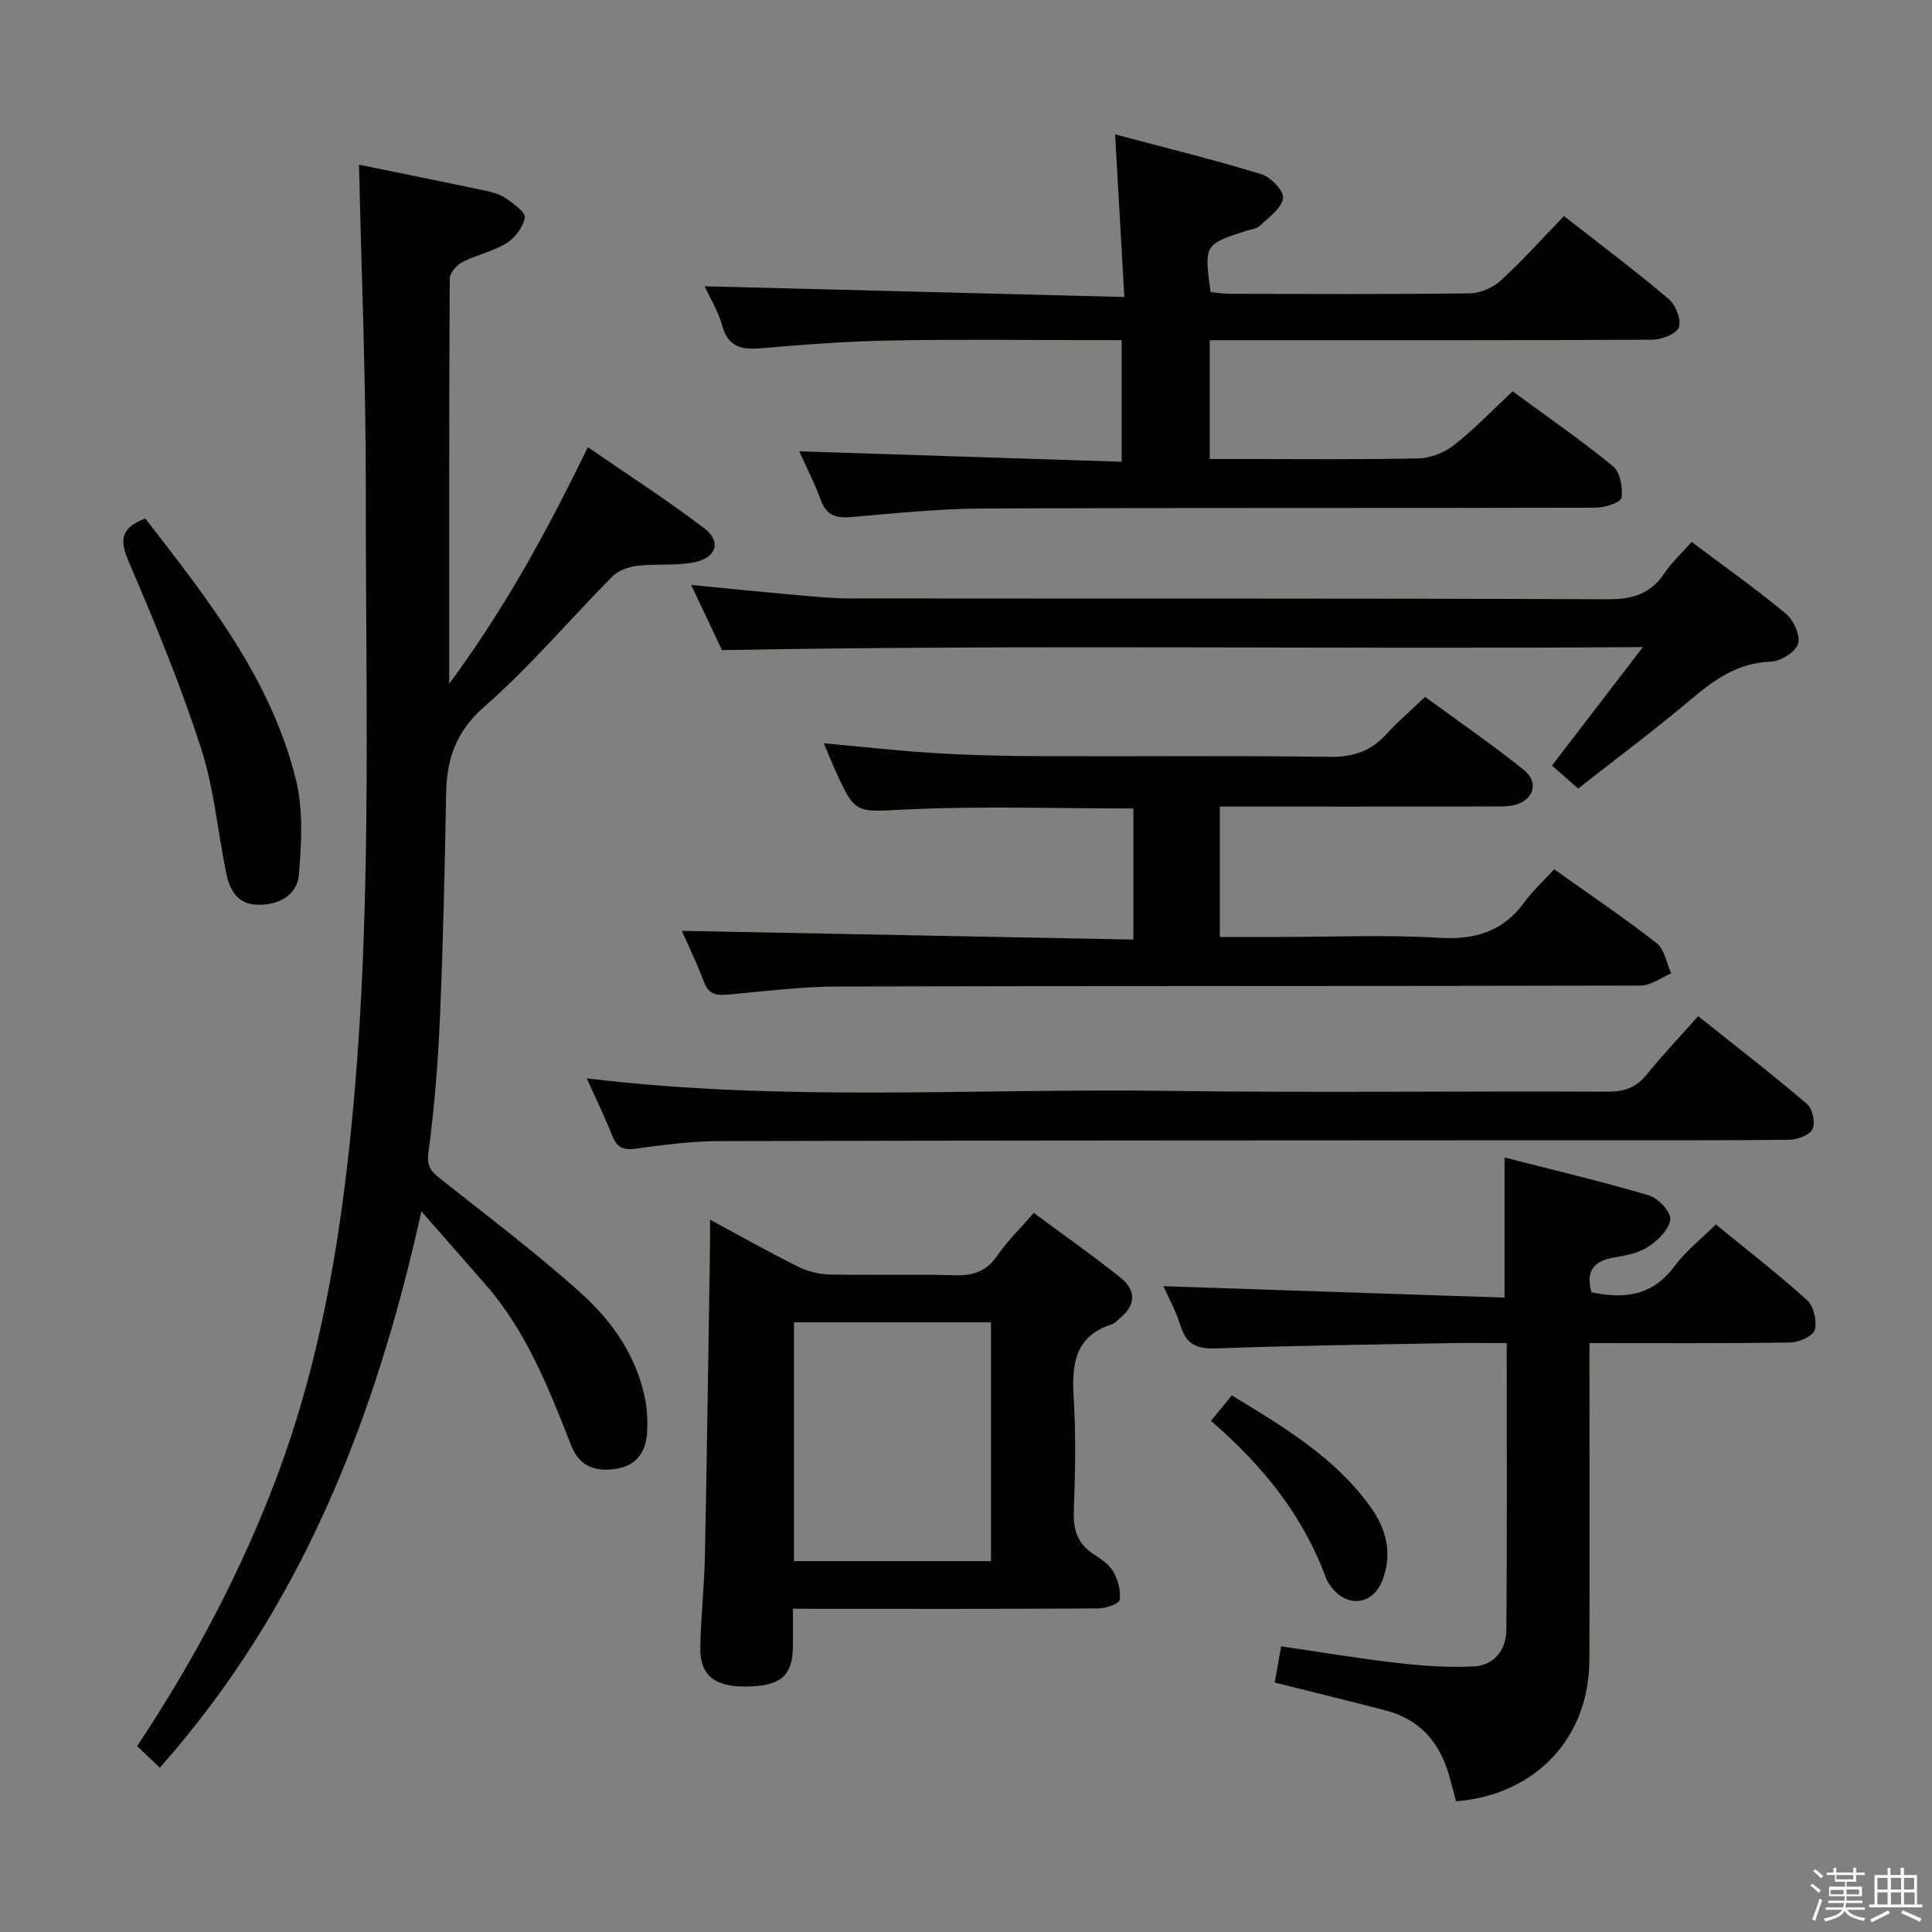 <svg enable-background="new 0 0 400 400" viewBox="0 0 400 400" xmlns="http://www.w3.org/2000/svg"><rect x="0" y="0" width="400" height="400" fill="#808080" stroke="none"/><path d="m374.8 390.4.4-.4c.7.5 1.3 1 1.8 1.4l-.5.5c-.5-.6-1.1-1.1-1.7-1.5zm1 7.3-.6-.3c.5-1.4 1.1-2.8 1.5-4.3.2.1.4.2.6.3-.5 1.3-1 2.8-1.5 4.3zm-.4-10.3.4-.4c.4.3 1 .8 1.7 1.4l-.5.5c-.4-.5-1-1-1.6-1.5zm2.5.3h1.7v-1h.6v1h3.5v-1h.6v1h1.8v.5h-1.8v1.4h-2v1h3.2v2h-3.2v.9h3.3v.5h-3.4c0 .3-.1.6-.1.9h4v.5h-3.7c.7.9 1.9 1.5 3.8 1.7-.1.2-.2.4-.3.6-2.1-.4-3.5-1.1-4-2.1-.4 1-1.8 1.7-4 2.2-.1-.2-.2-.4-.3-.6 2.1-.4 3.4-1 3.8-1.8h-3.4v-.5h3.6c.1-.3.1-.6.2-.9h-3.3v-.5h3.4c0-.3 0-.6 0-.9h-3.2v-2h3.3v-1h-2.1v-1.4h-1.7v-.5zm1.1 3.5v1h2.7c0-.3 0-.4 0-.4 0-.1 0-.2 0-.2 0-.1 0-.2 0-.3h-2.7zm1.2-3v.9h3.5v-.9zm4.7 3h-2.6v.6.4h2.6z" fill="#fafafb"/><path d="m393.6 386.7h.6v1.5h2.7v6.1h1.1v.6h-11v-.6h1.1v-6.1h2.7v-1.5h.6v1.5h2.1v-1.5zm-2.7 8.8.4.6c-1.2.6-2.5 1.3-3.8 1.9-.1-.2-.2-.4-.3-.6 1.2-.6 2.5-1.2 3.7-1.9zm-2.2-6.7v2.4h2.1v-2.4zm0 3v2.5h2.1v-2.5zm2.8-3v2.4h2.1v-2.4zm0 3v2.5h2.1v-2.5zm6 6.1c-1.4-.7-2.7-1.3-3.9-1.8l.3-.6c1.5.6 2.7 1.2 3.9 1.7zm-1.2-9.1h-2.1v2.4h2.1zm-2.1 3v2.5h2.2v-2.5z" fill="#fafafb"/><g fill="#010100"><path d="m33.09 365.98c-1.76-1.67-3.16-3-4.7-4.46 11.77-17.73 21.57-36.18 28.97-55.87 7.87-20.96 12.04-42.72 14.59-64.88 5.36-46.61 3.73-93.41 3.78-140.16.02-22.05-.9-44.09-1.4-66.51 8.26 1.69 17.31 3.51 26.34 5.42 1.44.31 2.98.77 4.16 1.6 1.53 1.09 4.03 2.87 3.83 3.93-.37 1.98-2.03 4.21-3.8 5.3-2.78 1.72-6.19 2.4-9.13 3.91-1.18.61-2.61 2.25-2.62 3.42-.15 27.44-.11 54.89-.11 83.9 11.69-15.85 20.33-31.77 28.71-49 8.26 5.7 16.43 10.96 24.14 16.83 3.55 2.7 2.48 6.1-2.1 7-3.86.76-7.95.27-11.89.74-1.78.21-3.86.98-5.08 2.21-8.89 8.97-17.09 18.71-26.56 27.01-5.9 5.18-7.74 10.83-7.86 18.03-.27 15.47-.62 30.95-1.28 46.41-.4 9.29-1.14 18.6-2.38 27.81-.41 3.05.71 4.03 2.62 5.55 9.76 7.74 19.74 15.26 28.99 23.58 6.31 5.67 11.29 12.73 13.14 21.36.52 2.4.67 4.95.53 7.41-.21 3.82-2.02 6.79-6.05 7.51-4.29.78-7.86-.12-9.69-4.8-4.62-11.77-9.22-23.57-17.71-33.28-4.14-4.73-8.29-9.45-13.28-15.15-9.55 43.07-24.91 82.19-54.16 115.18z"/><path d="m165.48 93.44c22.21.72 44.29 1.43 66.75 2.16 0-8.77 0-16.65 0-25.18-2.03 0-3.81 0-5.59 0-14 0-28-.19-41.99.07-8.96.16-17.92.81-26.85 1.59-4.1.36-7-.08-8.28-4.68-.83-2.98-2.52-5.72-3.63-8.13 28.71.73 57.29 1.46 86.89 2.22-.65-11.54-1.25-22.05-1.91-33.67 10.6 2.82 20.53 5.26 30.28 8.25 1.95.6 4.73 3.52 4.5 4.97-.32 2.1-2.95 3.92-4.77 5.67-.65.63-1.82.75-2.77 1.05-8.8 2.85-8.8 2.85-7.48 12.7 1.19.12 2.47.36 3.74.37 16.66.03 33.33.12 49.99-.1 2.18-.03 4.8-1.21 6.43-2.71 4.51-4.14 8.61-8.73 13.01-13.29 7.67 6 14.85 11.38 21.68 17.17 1.45 1.23 2.64 4.27 2.11 5.86-.45 1.35-3.55 2.56-5.49 2.57-28.49.16-56.99.11-85.48.11-1.96 0-3.92 0-6.16 0v24.59h5.3c12.66 0 25.33.15 37.99-.13 2.5-.05 5.37-1.24 7.36-2.8 4.16-3.27 7.84-7.14 12.06-11.08 7.03 5.16 14.12 10.06 20.77 15.5 1.49 1.22 2.06 4.41 1.79 6.52-.12.94-3.41 2.07-5.27 2.07-42.32.12-84.65-.01-126.97.17-9.12.04-18.24 1.01-27.34 1.77-3.05.25-5.02-.33-6.18-3.44-1.39-3.74-3.2-7.31-4.49-10.17z"/><path d="m141.17 192.72c31.04.6 62.09 1.2 93.49 1.81 0-9.53 0-18.25 0-27.14-15.67 0-31.29-.54-46.86.19-10.71.5-10.68 1.28-15.08-8.6-.66-1.47-1.26-2.97-2.16-5.09 8.21.74 15.74 1.6 23.3 2.05 7.3.44 14.62.59 21.94.62 19.83.08 39.66-.14 59.48.14 4.9.07 8.6-1.2 11.83-4.77 2.33-2.58 5.01-4.84 7.95-7.64 6.9 5.06 13.86 9.84 20.43 15.11 3.28 2.63 2.01 6.39-2.13 7.31-1.6.35-3.31.27-4.97.27-18.48.02-36.97.01-55.84.01v27h12.41c11 0 22.02-.49 32.98.17 7.46.45 13.21-1.26 17.66-7.35 1.74-2.38 3.97-4.42 6.18-6.83 7.54 5.37 14.56 10.09 21.21 15.3 1.64 1.28 2.05 4.13 3.02 6.25-2.11.88-4.22 2.52-6.33 2.52-55.32.14-110.63.05-165.95.19-7.62.02-15.25.96-22.85 1.67-2.4.22-4.09.11-5.1-2.54-1.5-3.96-3.36-7.8-4.61-10.65z"/><path d="m311.5 268.66c0-10.25 0-19.17 0-29.01 9.95 2.55 20 4.92 29.89 7.84 1.91.56 4.57 3.41 4.42 4.97-.2 2.05-2.53 4.32-4.51 5.64s-4.63 1.85-7.06 2.24c-4.38.7-5.95 2.94-4.75 7.21 6.75 1.44 12.65.77 17.19-5.38 2.32-3.14 5.52-5.64 8.57-8.66 6.44 5.27 12.88 10.24 18.9 15.69 1.37 1.24 2.07 4.33 1.57 6.15-.36 1.28-3.27 2.58-5.06 2.6-13.63.21-27.27.12-41.58.12v5.68c0 20 .06 40-.02 60-.07 16.12-11.18 27.87-27.59 29.19-.51-1.86-.99-3.76-1.54-5.64-1.97-6.74-6.13-11.37-13.04-13.17-7.51-1.96-15.06-3.79-22.98-5.78.41-2.28.84-4.66 1.34-7.49 8.19 1.19 16.15 2.54 24.16 3.45 5.22.6 10.54.98 15.78.7 4.18-.22 6.64-3.46 6.68-7.47.18-19.63.08-39.26.08-59.47-4.12 0-7.9-.06-11.68.01-16.14.31-32.29.5-48.43 1.09-3.92.14-6.18-.71-7.39-4.61-.97-3.13-2.6-6.06-3.58-8.27 23.41.78 46.92 1.57 70.63 2.37z"/><path d="m164.17 333.07c0 3.12.04 5.58-.01 8.04-.11 5.97-2.7 8.06-9.91 8.07-6.47 0-9.38-2.42-9.26-8.25.13-6.31.83-12.6.96-18.91.43-21.28.71-42.57 1.05-63.85.03-1.6 0-3.19 0-5.65 6.52 3.51 12.25 6.76 18.14 9.69 1.99.99 4.36 1.61 6.57 1.66 8.65.19 17.31-.1 25.96.16 3.83.12 6.58-.81 8.83-4.08 2.04-2.98 4.68-5.54 7.53-8.83 6.15 4.55 12.24 8.82 18.03 13.46 3.21 2.57 3.11 5.68-.25 8.38-.52.42-.98 1.02-1.57 1.2-7.76 2.48-8.37 8.35-7.94 15.31.48 7.79.31 15.65.02 23.46-.14 3.86.82 6.72 4.1 8.85 1.52.99 3.22 2.12 4.07 3.61.97 1.71 1.62 3.98 1.32 5.84-.13.84-2.89 1.77-4.46 1.78-18.97.12-37.95.08-56.92.08-1.82-.02-3.63-.02-6.26-.02zm.22-9.85h40.78c0-16.71 0-33.05 0-49.45-13.8 0-27.18 0-40.78 0z"/><path d="m340.14 133.97c-64.12.48-126.84-.54-190.66.63-1.57-3.32-3.81-8.06-6.38-13.49 7.11.69 13.57 1.35 20.03 1.92 4.3.38 8.61.86 12.91.87 52.29.06 104.58-.05 156.88.17 5.18.02 8.87-1.15 11.73-5.45 1.44-2.17 3.43-3.98 5.59-6.41 6.65 4.99 13.27 9.67 19.49 14.83 1.61 1.33 3.08 4.56 2.54 6.26-.55 1.72-3.64 3.63-5.67 3.69-6.81.23-11.65 3.71-16.55 7.85-7.5 6.31-15.37 12.19-23.31 18.42-1.85-1.63-3.43-3.01-5.42-4.76 6.05-7.9 12.04-15.71 18.82-24.53z"/><path d="m121.48 223.25c40.36 4.94 80.15 2.06 119.86 2.6 30.48.42 60.97.02 91.45.17 3.47.02 5.94-.81 8.13-3.53 3.23-4 6.79-7.74 10.67-12.1 7.65 6.1 15.24 11.96 22.53 18.17 1.14.97 1.77 3.89 1.15 5.19-.6 1.26-3.13 2.21-4.82 2.23-15.49.17-30.98.09-46.47.1-58.3.03-116.6.03-174.91.17-5.79.01-11.61.76-17.35 1.56-2.62.37-3.97-.17-4.95-2.65-1.52-3.84-3.34-7.56-5.29-11.91z"/><path d="m30.08 107.35c12.78 16.52 26.03 33.11 31.2 54.14 1.53 6.21 1.14 13.06.61 19.53-.34 4.19-3.94 6.32-8.33 6.31-4.44-.01-6.01-3.07-6.75-6.7-1.75-8.58-2.51-17.47-5.19-25.74-4.12-12.74-9.23-25.2-14.51-37.52-1.91-4.44-3.22-7.68 2.97-10.02z"/><path d="m250.72 294.18c1.6-1.96 2.82-3.46 4.31-5.28 10.73 6.53 21.25 12.77 28.63 22.97 3.39 4.68 4.73 9.87 2.49 15.47-2.01 5-7.31 5.55-10.55 1.19-.39-.53-.79-1.09-1.02-1.7-4.74-12.96-13.06-23.35-23.86-32.65z"/></g></svg>